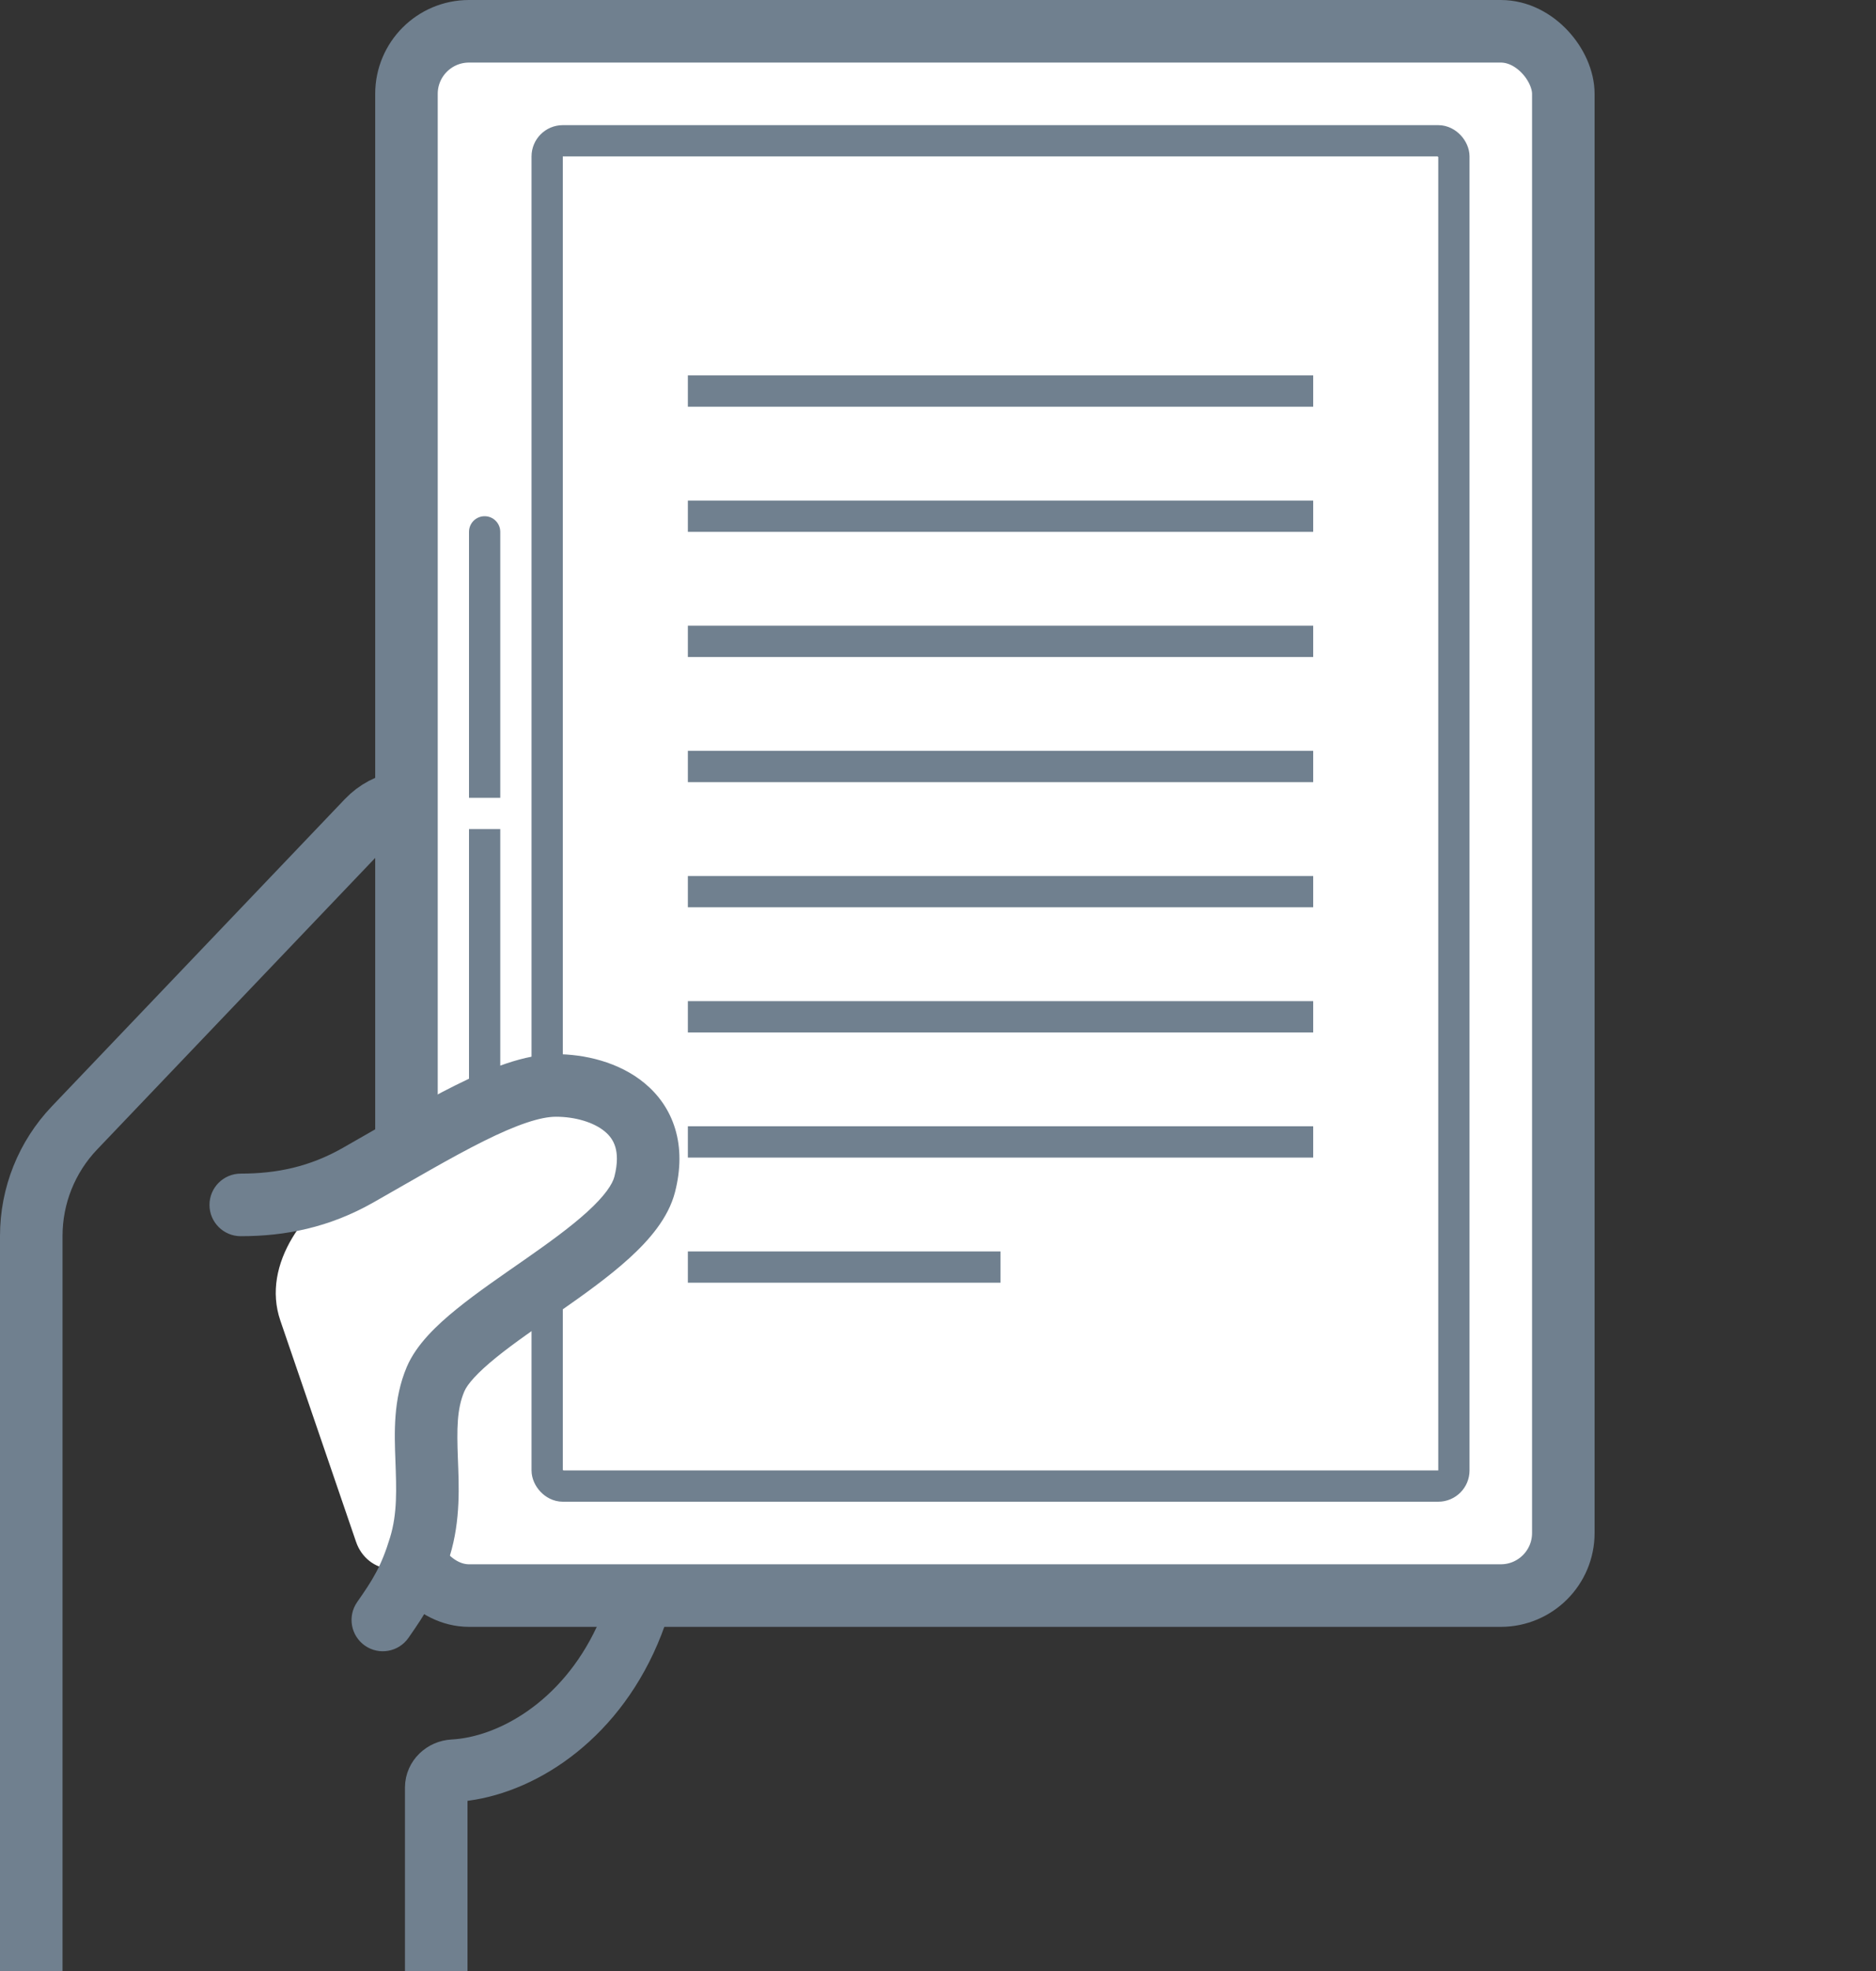 <svg width="60" height="63" viewBox="0 0 60 63" fill="none" xmlns="http://www.w3.org/2000/svg">
<rect x="0" y="0" width="60" height="63" fill="#333333" stroke="none"/>
<path d="M1 63V39.503C1 38.217 1.495 36.981 2.383 36.051L11.755 26.23C12.054 25.917 12.446 25.71 12.873 25.638L21.216 24.248L19 39.748C23.959 51.27 18.192 56.403 14.495 56.599C14.202 56.615 13.952 56.843 13.952 57.136V63" stroke="#70808F" stroke-width="2"/>
<rect x="50" y="51" width="37" height="50" rx="2" transform="rotate(-180 50 51)" fill="white" stroke="#70808F" stroke-width="2"/>
<rect x="46.5" y="47.5" width="29" height="43" rx="0.5" transform="rotate(-180 46.5 47.5)" stroke="#70808F"/>
<path fill-rule="evenodd" clip-rule="evenodd" d="M15 27.5L15 35C15 35.276 15.224 35.5 15.5 35.5C15.776 35.5 16 35.276 16 35V27.5V26.5H15V27.5ZM15 24.5V17C15 16.724 15.224 16.5 15.5 16.5C15.776 16.5 16 16.724 16 17L16 24.5V25.5H15V24.5Z" fill="#70808F"/>
<path fill-rule="evenodd" clip-rule="evenodd" d="M42 12H22V13H42V12ZM42 16H22V17H42V16ZM22 20H42V21H22V20ZM42 24H22V25H42V24ZM22 28H42V29H22V28ZM42 32H22V33H42V32ZM22 36H42V37H22V36ZM32 40H22V41H32V40Z" fill="#70808F"/>
<path d="M17.78 34.695C16.28 34.695 14.025 36.103 11.448 37.566C9.78 38.512 8.346 40.399 8.967 42.213L11.387 49.281C11.743 50.319 13.111 50.486 13.431 49.436C14.016 47.524 13.25 45.68 13.931 44.081C14.739 42.185 20.07 40.02 20.621 37.853C21.214 35.52 19.28 34.695 17.78 34.695Z" fill="white"/>
<path d="M7.7 37.513C7.148 37.513 6.7 37.961 6.7 38.513C6.7 39.065 7.148 39.513 7.7 39.513V37.513ZM11.448 37.566L11.941 38.435L11.448 37.566ZM20.621 37.853L19.651 37.607L20.621 37.853ZM13.931 44.081L14.851 44.473L13.931 44.081ZM13.431 49.436L14.388 49.728L13.431 49.436ZM11.424 51.207C11.107 51.66 11.218 52.283 11.671 52.6C12.123 52.916 12.747 52.805 13.063 52.353L11.424 51.207ZM7.7 39.513C9.137 39.513 10.537 39.232 11.941 38.435L10.954 36.696C9.901 37.293 8.854 37.513 7.7 37.513V39.513ZM11.941 38.435C13.257 37.688 14.423 36.996 15.464 36.477C16.533 35.944 17.286 35.695 17.78 35.695V33.695C16.775 33.695 15.65 34.15 14.572 34.687C13.466 35.237 12.215 35.98 10.954 36.696L11.941 38.435ZM17.78 35.695C18.387 35.695 18.987 35.868 19.345 36.167C19.51 36.304 19.621 36.465 19.68 36.662C19.74 36.863 19.764 37.164 19.651 37.607L21.59 38.1C21.774 37.376 21.779 36.699 21.596 36.089C21.413 35.475 21.058 34.992 20.626 34.631C19.791 33.934 18.674 33.695 17.78 33.695V35.695ZM19.651 37.607C19.59 37.85 19.344 38.224 18.783 38.734C18.247 39.222 17.555 39.722 16.8 40.249C16.068 40.76 15.268 41.303 14.611 41.836C13.982 42.345 13.318 42.968 13.011 43.69L14.851 44.473C14.948 44.246 15.254 43.888 15.869 43.39C16.455 42.915 17.174 42.427 17.945 41.889C18.692 41.367 19.486 40.8 20.13 40.213C20.749 39.649 21.376 38.94 21.59 38.1L19.651 37.607ZM13.011 43.69C12.57 44.726 12.614 45.809 12.646 46.678C12.68 47.61 12.71 48.376 12.475 49.144L14.388 49.728C14.738 48.584 14.677 47.472 14.644 46.604C14.61 45.674 14.611 45.036 14.851 44.473L13.011 43.69ZM12.475 49.144C12.192 50.07 11.93 50.482 11.424 51.207L13.063 52.353C13.63 51.541 14.019 50.934 14.388 49.728L12.475 49.144Z" fill="#70808F"/>
</svg>
